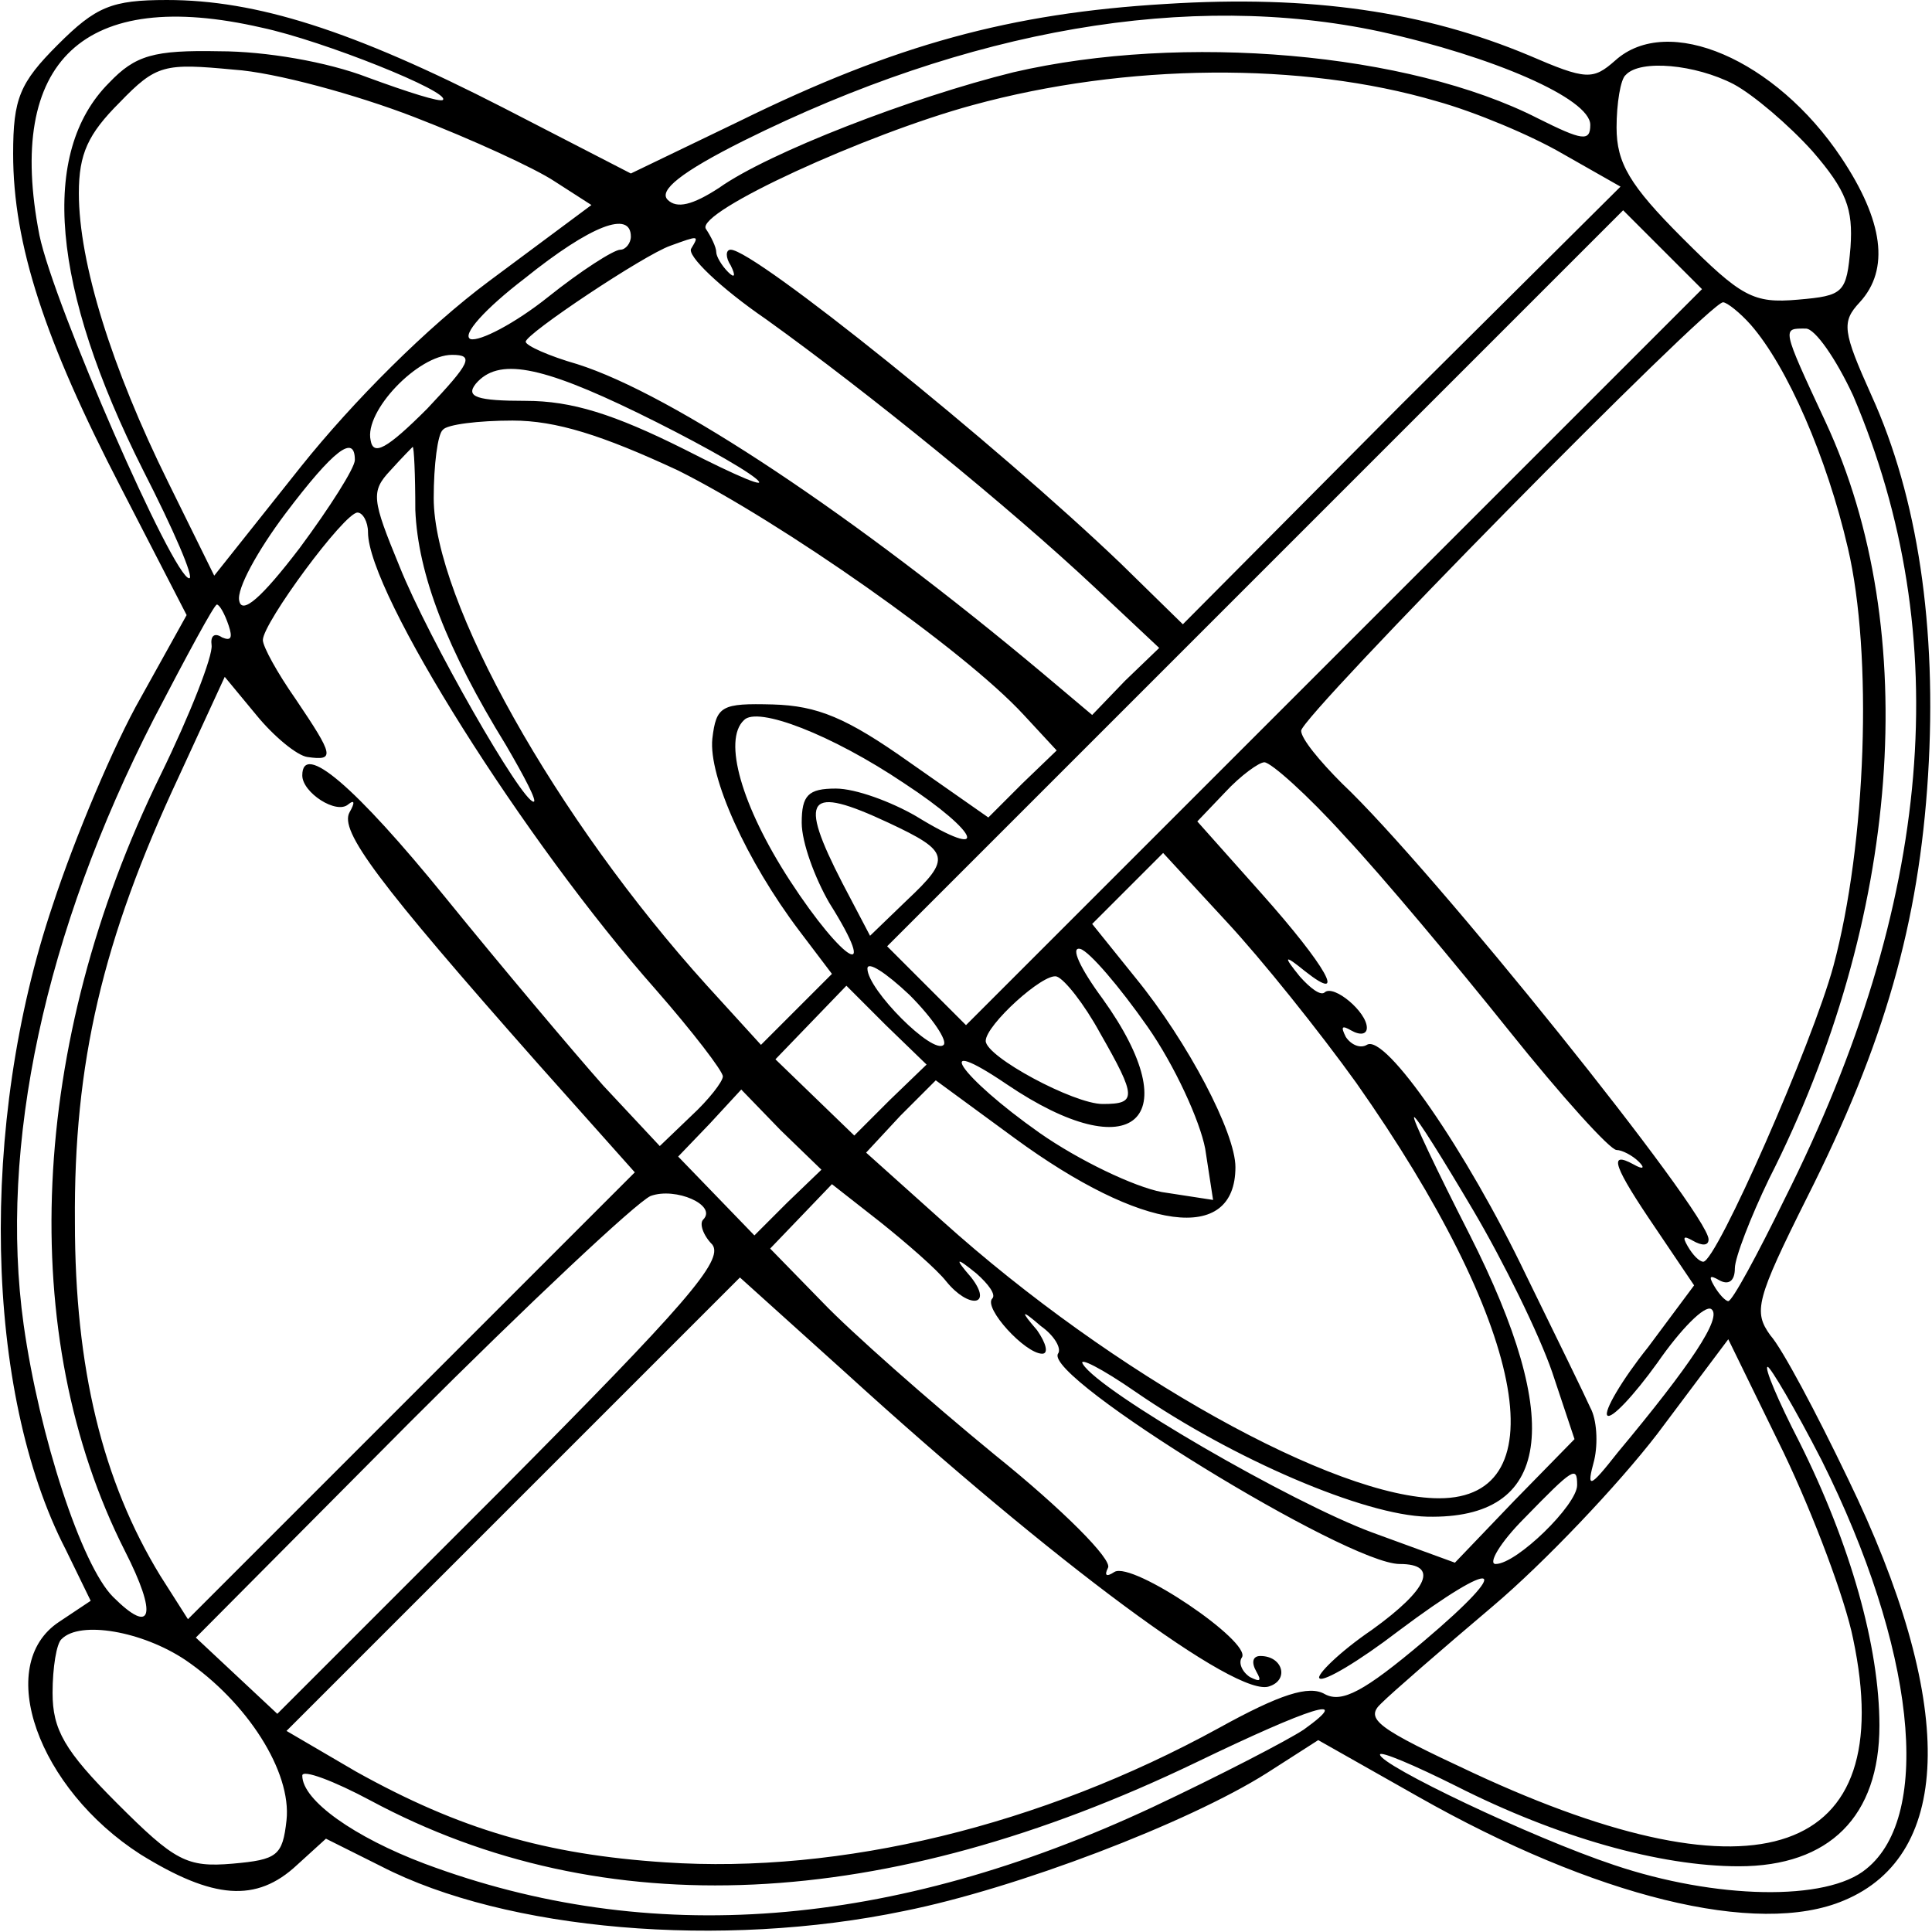 <?xml version="1.0" standalone="no"?>
<!DOCTYPE svg PUBLIC "-//W3C//DTD SVG 20010904//EN"
 "http://www.w3.org/TR/2001/REC-SVG-20010904/DTD/svg10.dtd">
<svg version="1.0" xmlns="http://www.w3.org/2000/svg"
 width="147pt" height="147pt" viewBox="0 0 147 147"
 preserveAspectRatio="xMidYMid meet">
<g transform="translate(0,147) scale(0.1,-0.1)"
fill="#000000" stroke="none">
<path d="M44 1436 c-29 -29 -34 -41 -34 -83 0 -69 24 -142 82 -254 l50 -97
-35 -63 c-20 -35 -50 -106 -67 -158 -56 -166 -52 -370 10 -490 l19 -39 -24
-16 c-50 -33 -16 -127 62 -177 55 -34 88 -37 119 -8 l22 20 42 -21 c95 -49
259 -63 398 -34 85 17 216 67 276 105 l39 25 76 -43 c134 -76 258 -107 324
-79 84 35 85 152 3 321 -24 50 -50 99 -59 109 -13 18 -11 27 28 105 59 117 85
209 92 321 7 113 -8 212 -43 289 -22 49 -23 56 -9 71 23 25 18 62 -14 110 -50
75 -132 110 -172 74 -17 -15 -22 -15 -66 4 -79 33 -165 46 -276 39 -118 -7
-206 -31 -324 -89 l-83 -40 -97 50 c-115 59 -188 82 -256 82 -42 0 -54 -5 -83
-34z m155 13 c47 -10 144 -49 138 -55 -2 -2 -27 6 -57 17 -31 12 -78 20 -113
20 -50 1 -64 -3 -84 -24 -53 -53 -44 -156 26 -295 23 -45 39 -82 35 -82 -12 0
-103 208 -114 261 -26 133 34 189 169 158z m851 -3 c86 -19 160 -51 160 -71 0
-13 -6 -12 -40 5 -98 50 -270 65 -399 35 -77 -19 -186 -61 -224 -88 -20 -13
-32 -16 -39 -9 -7 7 10 21 58 45 171 85 339 114 484 83z m-735 -65 c44 -17 92
-39 107 -49 l28 -18 -78 -58 c-47 -35 -103 -91 -143 -141 l-66 -83 -35 71
c-43 87 -68 167 -68 220 0 30 7 45 31 69 28 29 34 30 87 25 31 -2 93 -19 137
-36z m778 12 c29 -8 72 -26 96 -40 l44 -25 -167 -166 -166 -167 -47 46 c-95
91 -279 239 -297 239 -4 0 -4 -6 0 -12 4 -8 3 -10 -2 -5 -5 5 -9 12 -9 15 0 4
-4 12 -8 18 -7 13 122 72 203 94 117 32 251 33 353 3z m226 13 c15 -8 42 -31
60 -51 26 -30 31 -44 29 -73 -3 -35 -5 -37 -40 -40 -34 -3 -43 2 -88 47 -40
40 -50 57 -50 84 0 18 3 37 7 40 11 12 53 8 82 -7z m-304 -436 l-280 -280 -30
30 -30 30 280 280 280 280 30 -30 30 -30 -280 -280z m-535 320 c0 -5 -4 -10
-8 -10 -5 0 -30 -16 -55 -36 -25 -20 -52 -34 -59 -32 -7 3 11 23 41 46 51 41
81 52 81 32z m46 -9 c-4 -5 22 -30 57 -54 78 -56 185 -143 250 -204 l49 -46
-26 -25 -25 -26 -38 32 c-142 119 -281 212 -354 235 -21 6 -39 14 -39 17 0 6
90 66 110 73 22 8 22 8 16 -2z m806 -58 c28 -32 58 -101 74 -170 19 -81 14
-225 -11 -318 -16 -59 -89 -225 -99 -225 -3 0 -8 5 -12 12 -4 7 -3 8 4 4 7 -4
12 -4 12 1 0 20 -211 283 -279 347 -17 17 -31 34 -31 40 0 11 310 326 321 326
3 0 13 -8 21 -17z m78 -54 c78 -183 61 -386 -52 -611 -21 -43 -40 -78 -43 -78
-2 0 -7 5 -11 12 -4 7 -3 8 4 4 7 -4 12 -1 12 9 0 8 12 39 26 68 100 197 117
417 43 576 -34 73 -33 71 -15 71 7 0 23 -23 36 -51z m-1085 -10 c-31 -31 -41
-36 -43 -24 -5 22 36 65 62 65 17 0 14 -6 -19 -41z m160 -3 c39 -19 79 -41 90
-50 11 -9 -13 1 -54 22 -54 27 -86 37 -121 37 -37 0 -46 3 -38 13 17 20 49 14
123 -22z m31 -44 c78 -39 217 -136 263 -186 l25 -27 -26 -25 -26 -26 -60 42
c-48 34 -70 43 -104 44 -39 1 -43 -1 -46 -26 -3 -29 26 -93 66 -146 l25 -33
-27 -27 -27 -27 -41 45 c-115 127 -208 293 -208 371 0 25 3 49 7 52 3 4 27 7
53 7 33 0 68 -11 126 -38z m-246 8 c0 -6 -19 -36 -42 -67 -29 -38 -44 -51 -46
-40 -2 9 14 38 35 66 37 49 53 61 53 41z m46 -38 c2 -49 24 -106 69 -179 14
-24 24 -43 21 -43 -9 0 -80 124 -102 179 -21 51 -22 57 -7 73 9 10 17 18 17
18 1 0 2 -21 2 -48z m-36 -17 c0 -46 119 -235 219 -348 28 -32 51 -62 51 -66
0 -4 -11 -18 -24 -30 l-24 -23 -43 46 c-23 26 -77 90 -120 143 -69 85 -109
119 -109 93 0 -13 26 -30 35 -22 5 4 5 1 1 -6 -8 -14 21 -53 143 -191 l74 -83
-170 -170 -170 -170 -21 33 c-44 72 -65 158 -65 269 -1 121 21 215 79 339 l35
76 24 -29 c13 -16 31 -31 39 -32 21 -3 20 1 -9 44 -14 20 -25 40 -25 45 0 13
62 97 72 97 4 0 8 -7 8 -15z m-106 -71 c3 -9 2 -12 -5 -9 -6 4 -9 1 -8 -6 1
-8 -16 -52 -39 -99 -100 -204 -110 -426 -27 -590 25 -49 21 -65 -9 -35 -24 24
-56 122 -68 207 -19 136 16 299 99 461 25 48 46 87 48 87 2 0 6 -7 9 -16z
m514 -120 c58 -38 66 -60 9 -25 -19 11 -46 21 -61 21 -21 0 -26 -5 -26 -26 0
-15 10 -42 21 -61 39 -62 11 -46 -30 17 -37 57 -51 107 -35 122 10 11 67 -11
122 -48z m335 -40 c29 -31 85 -98 125 -148 40 -50 77 -91 82 -91 4 0 12 -4 17
-9 5 -5 3 -6 -4 -2 -20 11 -15 -2 17 -49 l29 -43 -35 -47 c-20 -25 -34 -49
-31 -52 3 -3 20 15 38 40 18 26 36 44 41 41 9 -6 -16 -43 -71 -109 -22 -28
-24 -28 -18 -6 3 13 2 31 -3 40 -4 9 -26 54 -49 101 -45 94 -107 184 -121 175
-5 -3 -12 0 -16 6 -4 8 -3 9 4 5 7 -4 12 -3 12 2 0 12 -25 33 -32 27 -3 -3
-11 3 -19 12 -13 16 -12 17 4 4 33 -26 16 4 -33 59 l-49 55 21 22 c12 13 26
23 30 23 5 0 33 -25 61 -56z m-347 10 c47 -22 48 -27 14 -59 l-28 -27 -21 40
c-34 66 -27 75 35 46z m356 -198 c128 -182 155 -316 63 -316 -79 0 -248 94
-378 211 l-58 52 26 28 27 27 60 -44 c97 -71 168 -81 168 -22 0 26 -36 95 -76
144 l-33 41 27 27 27 27 48 -52 c27 -29 71 -84 99 -123z m-159 43 c21 -30 40
-72 44 -93 l6 -39 -39 6 c-21 4 -63 24 -93 45 -61 43 -84 77 -25 37 96 -65
139 -27 73 65 -17 23 -25 40 -17 38 7 -2 30 -29 51 -59z m-155 -14 c-8 -8 -58
42 -58 58 0 6 14 -3 32 -20 18 -18 29 -35 26 -38z m119 9 c28 -49 28 -54 2
-54 -22 0 -89 36 -89 48 0 12 44 52 54 49 6 -2 21 -21 33 -43z m-160 -51 l-27
-27 -30 29 -30 29 27 28 27 28 30 -30 31 -30 -28 -27z m-78 -78 l-25 -25 -29
30 -29 30 24 25 24 26 30 -31 31 -30 -26 -25z m522 -6 c23 -39 50 -94 60 -123
l17 -51 -46 -47 -45 -47 -63 23 c-62 23 -207 107 -220 128 -4 6 14 -3 40 -21
74 -51 174 -94 222 -95 94 -2 105 71 32 215 -25 49 -44 89 -42 89 2 0 22 -32
45 -71z m-586 -7 c-3 -3 0 -12 7 -19 9 -12 -21 -46 -160 -186 l-171 -171 -31
29 -31 29 163 164 c90 90 172 167 183 172 19 7 51 -7 40 -18z m185 -47 c17
-21 36 -19 19 3 -13 15 -12 16 4 3 9 -8 15 -16 12 -19 -7 -7 25 -42 38 -42 5
0 3 8 -4 18 -13 15 -12 16 3 3 10 -7 16 -17 13 -21 -11 -18 220 -160 260 -160
30 0 22 -19 -21 -50 -25 -17 -43 -35 -40 -37 3 -3 30 13 60 36 76 57 90 52 19
-8 -45 -38 -62 -47 -75 -40 -12 7 -34 0 -81 -26 -135 -74 -287 -111 -421 -102
-91 6 -156 25 -235 69 l-53 31 173 173 172 172 81 -73 c157 -143 298 -248 322
-238 15 5 10 23 -7 23 -6 0 -7 -5 -3 -12 4 -7 3 -8 -5 -4 -6 4 -9 11 -6 15 7
12 -83 73 -97 65 -6 -4 -8 -3 -5 3 4 6 -35 45 -86 86 -50 41 -110 94 -131 116
l-40 41 24 25 23 24 37 -29 c20 -16 43 -36 50 -45z m690 -272 c35 -166 -72
-203 -289 -102 -73 34 -83 41 -70 53 8 8 46 41 85 74 39 33 95 92 125 131 l54
72 42 -86 c23 -48 47 -112 53 -142z m-24 136 c71 -142 85 -270 34 -311 -30
-25 -115 -23 -192 3 -63 21 -178 76 -178 84 0 3 26 -8 58 -24 77 -39 155 -61
215 -61 69 0 107 38 107 107 0 60 -22 138 -61 216 -16 31 -27 57 -24 57 2 0
21 -32 41 -71z m-186 -19 c0 -15 -46 -60 -62 -60 -6 0 3 16 22 35 37 38 40 40
40 25z m-1059 -133 c47 -32 81 -85 77 -122 -3 -27 -7 -30 -41 -33 -35 -3 -44
2 -88 46 -40 40 -49 56 -49 84 0 19 3 38 7 41 14 14 61 6 94 -16z m851 -53
c-12 -8 -64 -35 -115 -59 -199 -93 -383 -107 -554 -43 -53 20 -93 48 -93 67 0
5 24 -4 52 -19 177 -95 391 -85 628 29 87 42 121 53 82 25z"/>
</g>
</svg>
